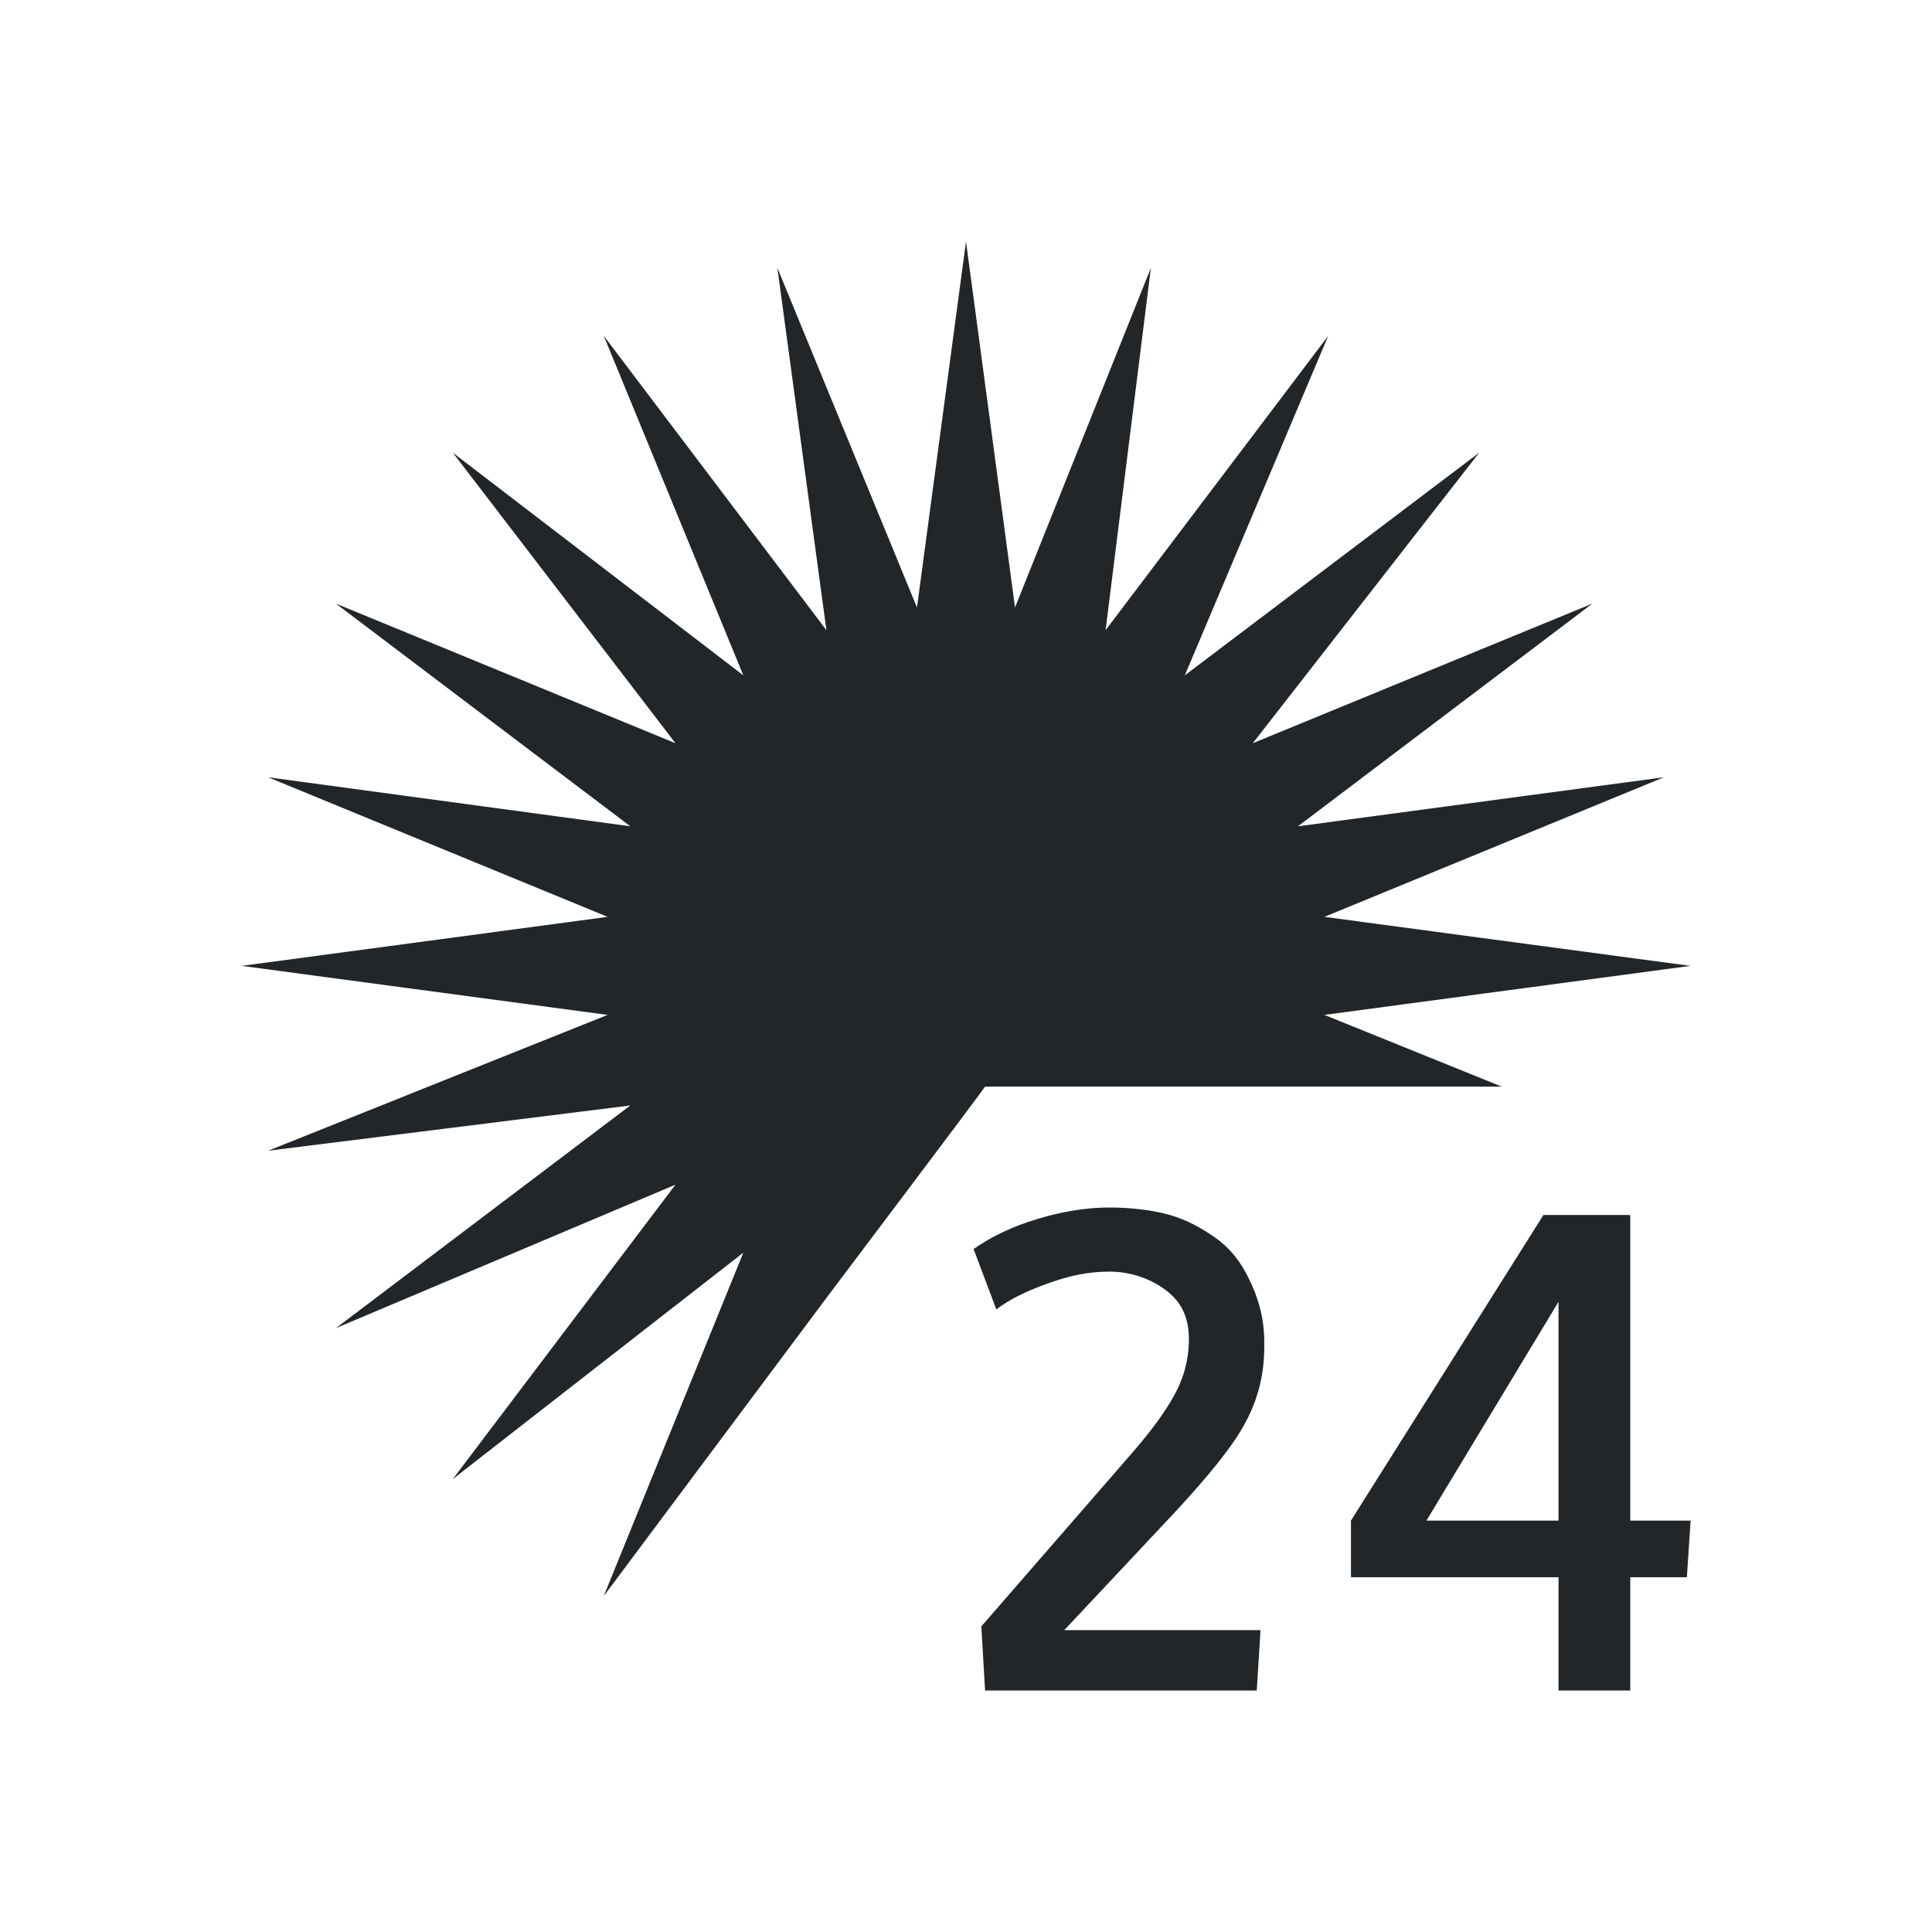 <svg viewBox="0 0 16 16" xmlns="http://www.w3.org/2000/svg">/&gt;<path d="m8 2-.406 3.031-1.156-2.812.406 3-1.844-2.438 1.156 2.812-2.406-1.844 1.844 2.406-2.812-1.156 2.438 1.844-3-.406 2.812 1.156-3.031.406 3.031.406-2.812 1.125 3-.375-2.438 1.844 2.812-1.188-1.844 2.438 2.406-1.875-1.156 2.844 1.844-2.469s1.314-1.743 1.314-1.75h4.279l-1.469-.594 3.031-.406-3.031-.406 2.812-1.156-3.031.406 2.438-1.844-2.812 1.156 1.875-2.406-2.438 1.844 1.188-2.812-1.844 2.438.375-3-1.125 2.812zm1.188 8c-.184 0-.385.031-.594.094s-.385.147-.531.25l.188.5c.112-.086.268-.16.438-.219.169-.061.327-.094.5-.094.173 0 .343.059.469.156.128.097.188.226.188.406 0 .18-.053.343-.125.469-.07.124-.174.274-.344.469l-1.25 1.438.031.531h2.25l.031-.5h-1.625l.938-1c.263-.286.464-.532.562-.719.101-.189.156-.389.156-.625v-.062c-.004-.196-.053-.352-.125-.5-.07-.148-.162-.261-.281-.344-.117-.083-.236-.147-.375-.188-.139-.039-.315-.062-.5-.062zm3.594.062-1.594 2.531v.469h1.719v.938h.594v-.938h.469l.031-.469h-.5v-2.531zm.125.719v1.812h-1.094z" fill="#232629"/></svg>